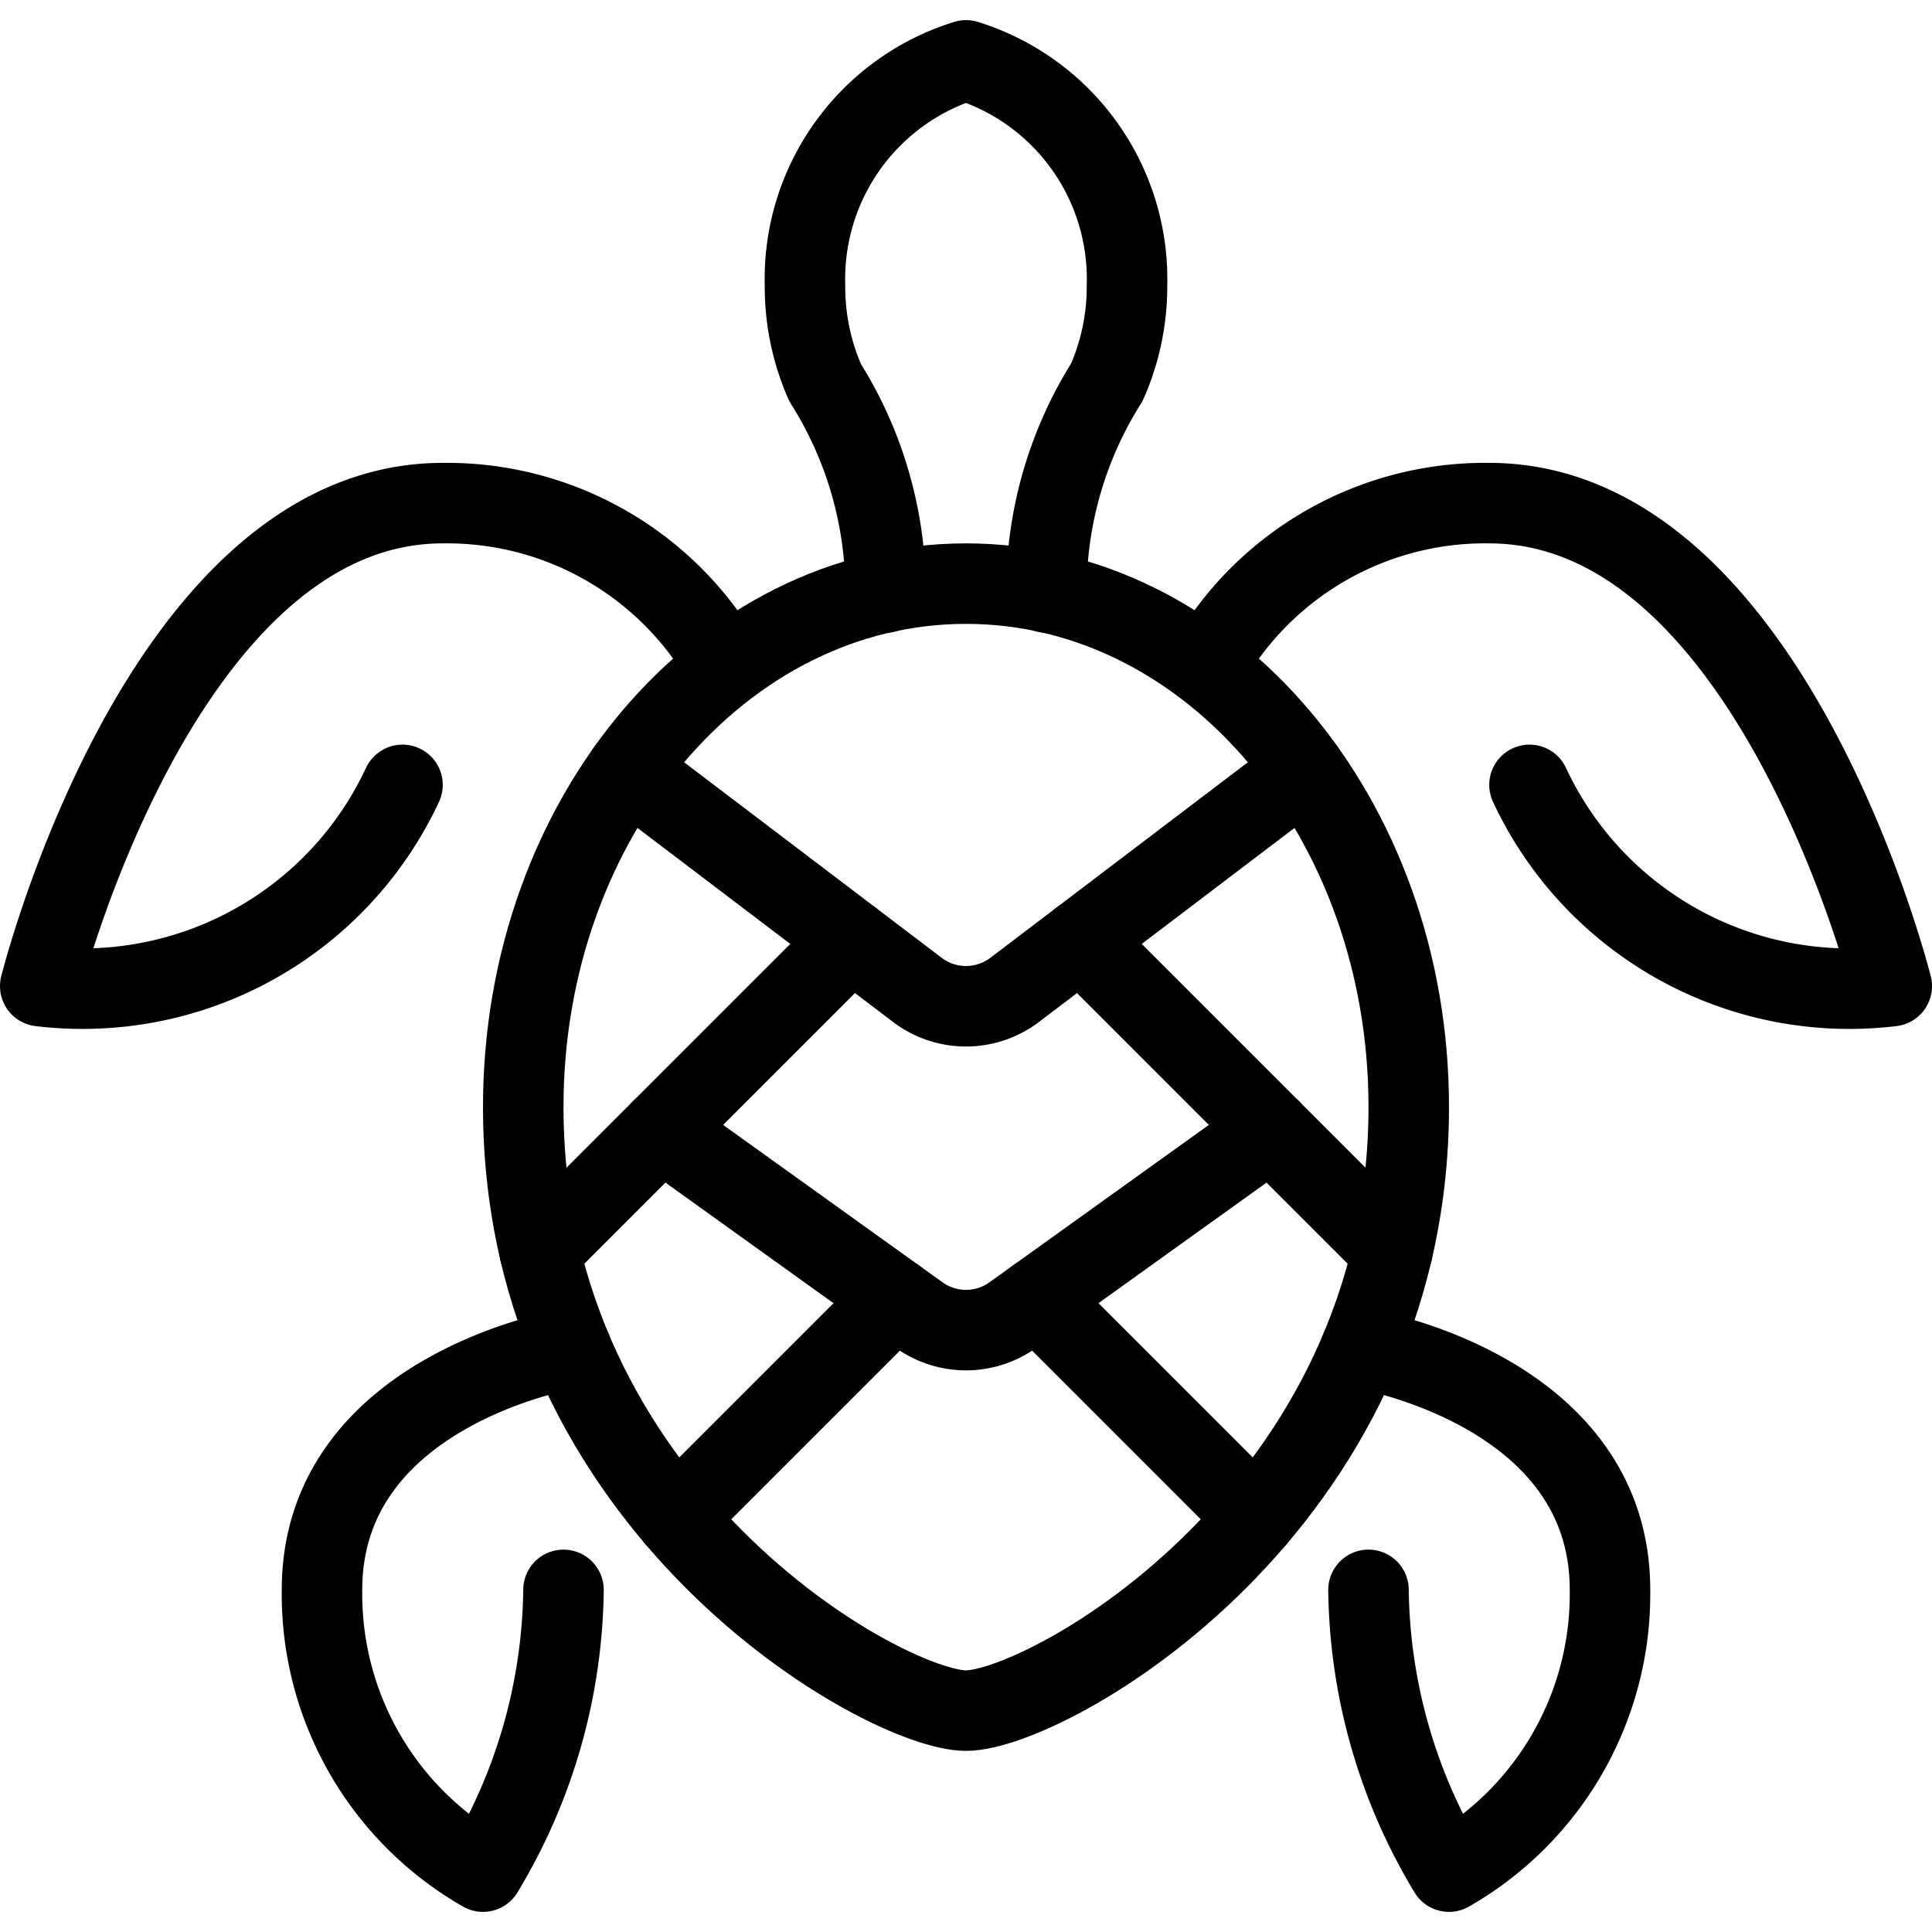 <svg id="Light" xmlns="http://www.w3.org/2000/svg" viewBox="0 0 24 24"><defs><style>.cls-1{fill:none;stroke:#000;stroke-linecap:round;stroke-linejoin:round;}</style></defs><title>marine-mammal-turtle-1</title><path class="cls-1" d="M17.5,13.75c0,5-4.5,7.5-5.5,7.5s-5.5-2.5-5.5-7.5c0-3.59,2.462-6.5,5.5-6.5S17.5,10.16,17.5,13.75Z"/><path class="cls-1" d="M7.794,9.562,11.4,12.3a1,1,0,0,0,1.2,0l3.606-2.738"/><line class="cls-1" x1="10.576" y1="11.674" x2="6.704" y2="15.546"/><line class="cls-1" x1="13.424" y1="11.674" x2="17.296" y2="15.546"/><line class="cls-1" x1="11.125" y1="16.125" x2="8.395" y2="18.855"/><line class="cls-1" x1="12.875" y1="16.125" x2="15.605" y2="18.855"/><path class="cls-1" d="M8.213,14.037l3.206,2.3a1,1,0,0,0,1.162,0l3.206-2.3"/><path class="cls-1" d="M13,7.36V7.25a4.858,4.858,0,0,1,.749-2.5A2.94,2.94,0,0,0,14,3.545,2.843,2.843,0,0,0,12,.75a2.843,2.843,0,0,0-2,2.8,2.94,2.94,0,0,0,.251,1.205A4.858,4.858,0,0,1,11,7.25v.11"/><path class="cls-1" d="M15,8.25a3.972,3.972,0,0,1,3.5-2c3.5,0,5,6,5,6A4.385,4.385,0,0,1,19,9.75"/><path class="cls-1" d="M9,8.25a3.972,3.972,0,0,0-3.5-2c-3.5,0-5,6-5,6A4.385,4.385,0,0,0,5,9.75"/><path class="cls-1" d="M7.094,16.75S4,17.25,4,19.75a3.972,3.972,0,0,0,2,3.5,6.917,6.917,0,0,0,1-3.5"/><path class="cls-1" d="M16.906,16.75s3.094.5,3.094,3a3.972,3.972,0,0,1-2,3.5,6.917,6.917,0,0,1-1-3.5"/></svg>